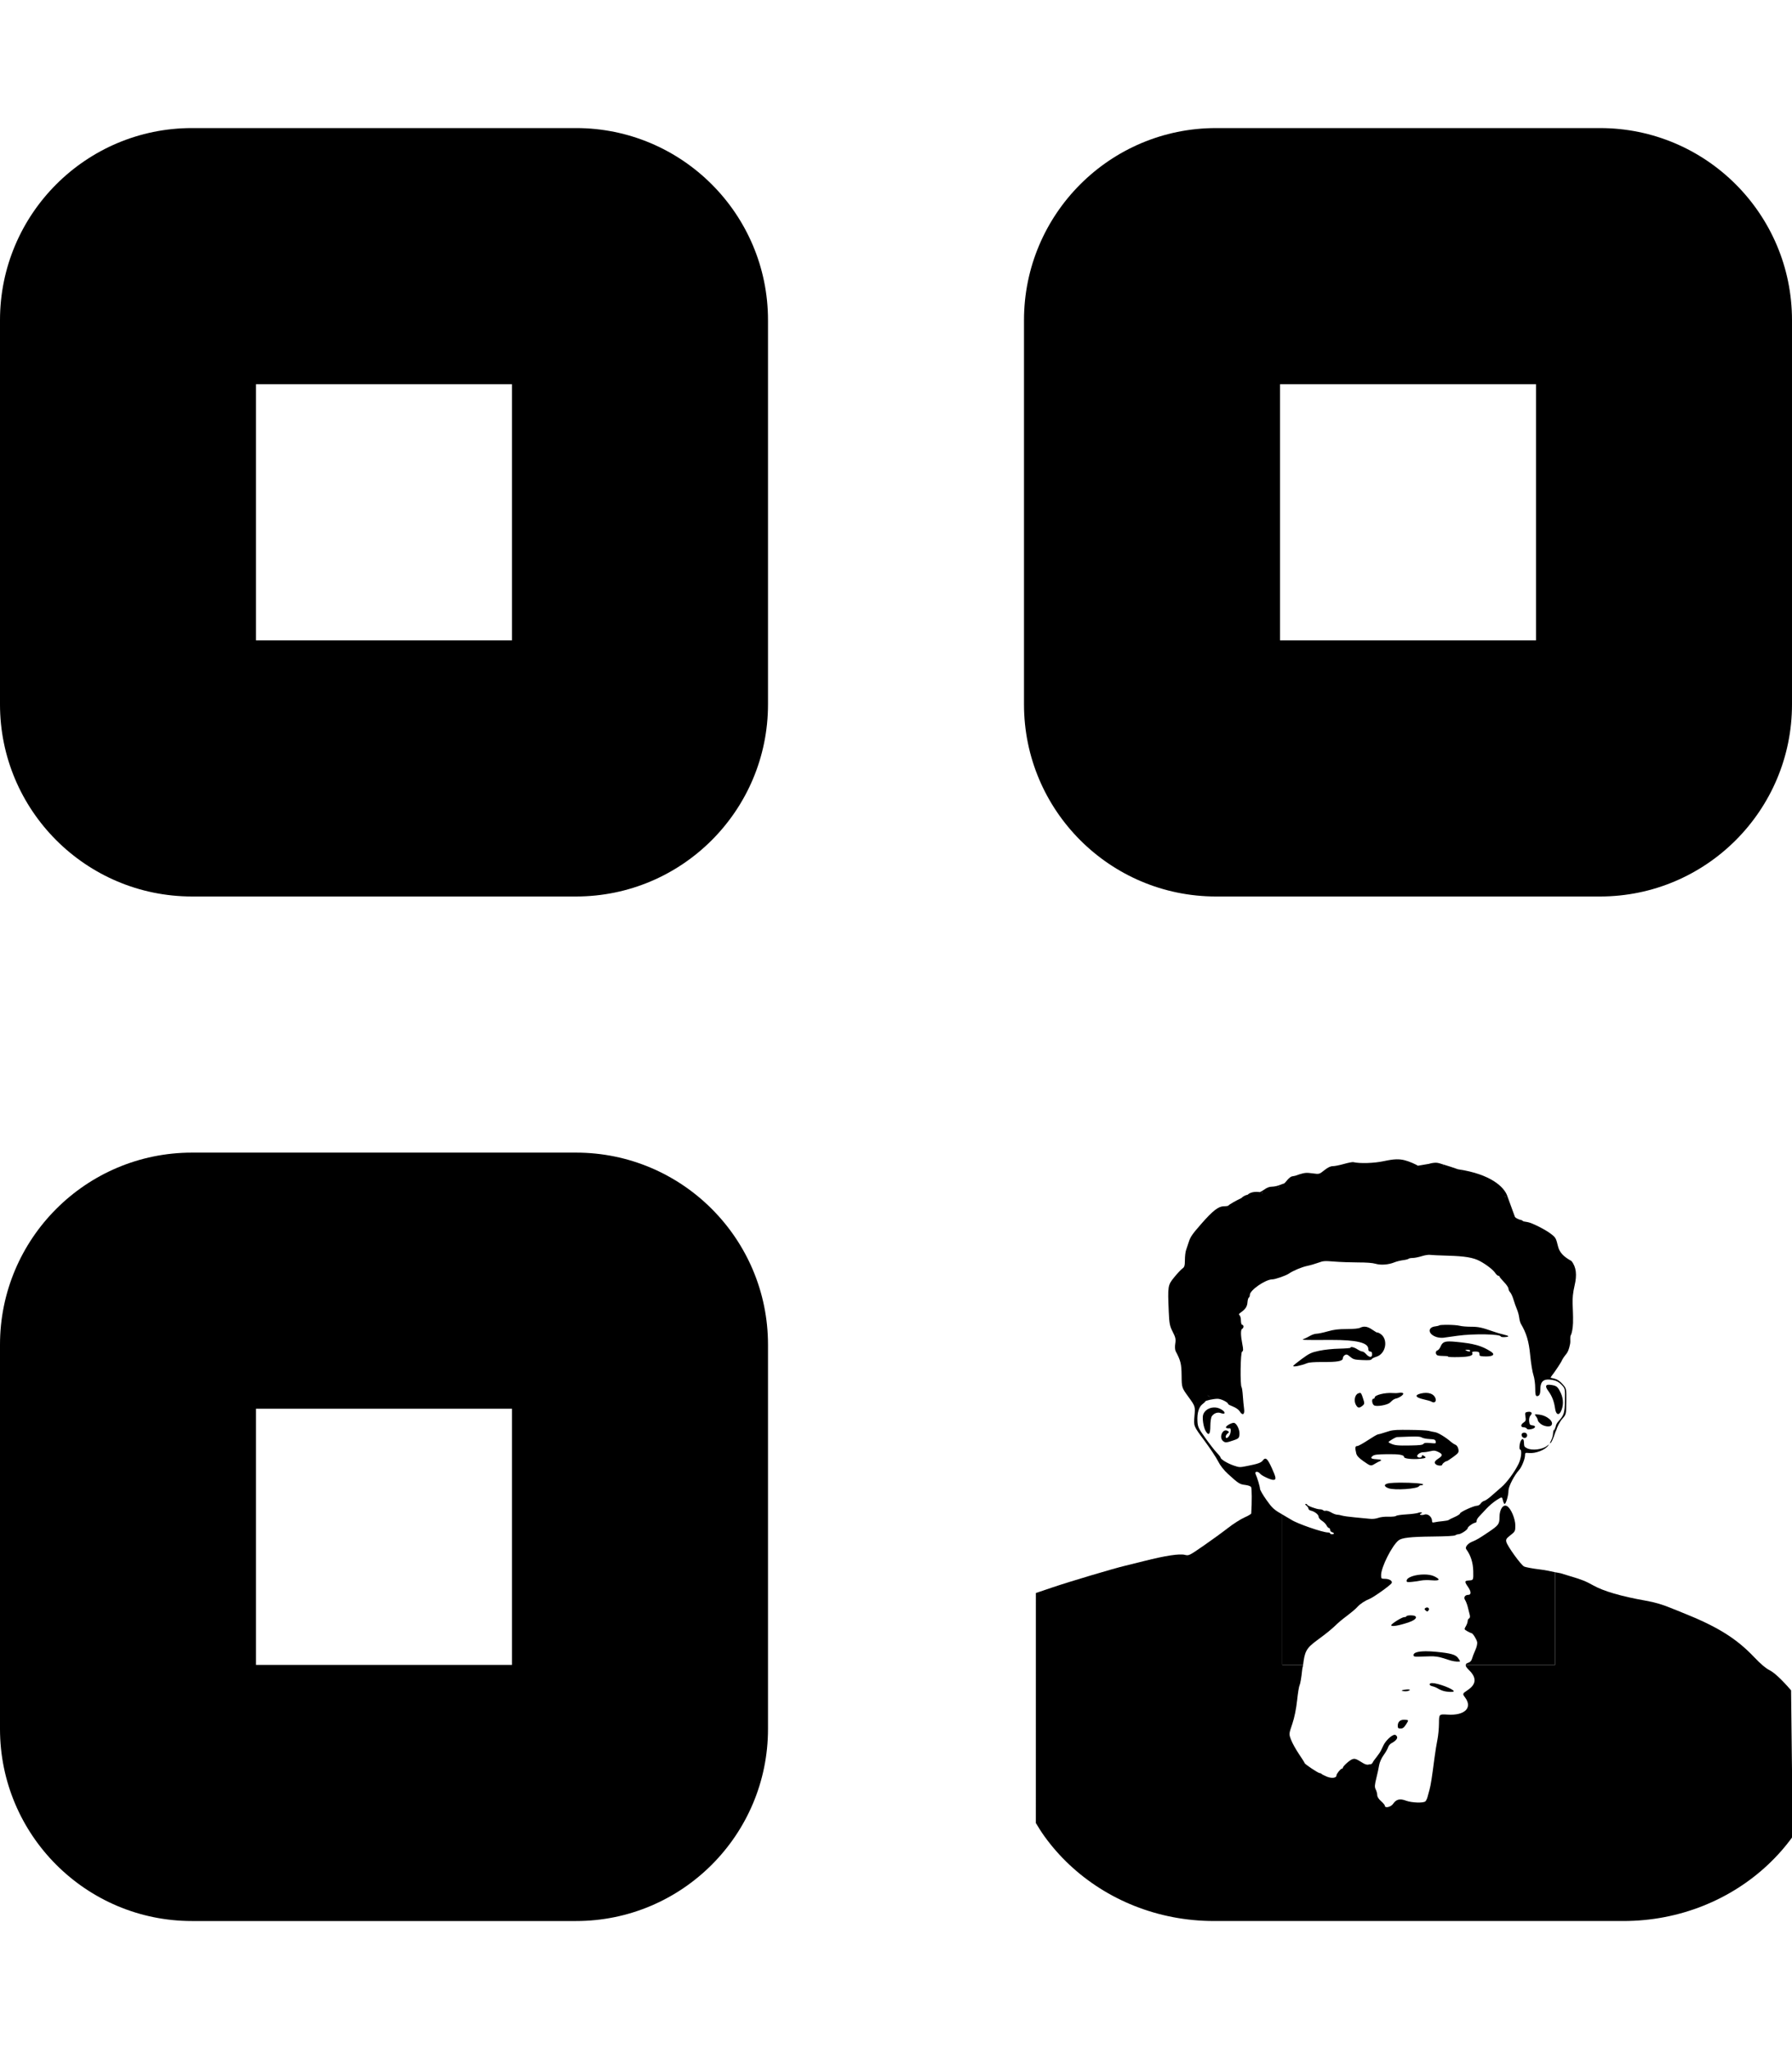 <?xml version="1.0" encoding="UTF-8"?>
<svg version="1.1" viewBox="0 0 448 512" xml:space="preserve" xmlns="http://www.w3.org/2000/svg">
 <!--! Font Awesome Pro 6.2.1 by @fontawesome - https://fontawesome.com License - https://fontawesome.com/license (Commercial License) Copyright 2022 Fonticons, Inc. --><path d="m48 32c-26.5 0-48 21.5-48 48v96c0 26.5 21.5 48 48 48h96c26.5 0 48-21.5 48-48v-96c0-26.5-21.5-48-48-48zm80 64v64h-64v-64zm-80 192c-26.5 0-48 21.5-48 48v96c0 26.5 21.5 48 48 48h96c26.5 0 48-21.5 48-48v-96c0-26.5-21.5-48-48-48zm80 64v64h-64v-64zm128-272v96c0 26.5 21.5 48 48 48h96c26.5 0 48-21.5 48-48v-96c0-26.5-21.5-48-48-48h-96c-26.5 0-48 21.5-48 48zm64 16h64v64h-64z"/><g transform="matrix(.379 0 0 .265 -53.129 423.22)"><path d="m1062.4 181.86h0.159c1.53 0.09 3.784 2.046 3.784 3.486 0 0.59 0.469 1.244 1.049 1.474 0.79 0.32 0.741 0.649-0.209 1.319-0.85 0.6-0.924 0.911-0.214 0.921 1.3 0.02 1.422 3.912 0.132 4.702-0.57 0.36-0.792 2.015-0.522 4.355 0.39 3.44 0.19 4.03-2.18 6.19-4.3 3.93-4.77 3.158-4.75-7.952 0.01-9.64 0.672-13.785 2.312-14.415 0.13-0.05 0.279-0.081 0.439-0.081z"/><path d="m1066.2 24.48c-2.53 0.09-3.969 2.052-4.009 5.542-0.02 2.28 0.287 2.727 1.867 2.727 1.45 0 2.292-0.927 3.652-3.987 1.76-3.99 1.762-3.982-0.708-4.252-0.19-0.02-0.369-0.019-0.549-0.029z"/><path d="m1068.8-4.121c-0.1 0-0.208 0.005-0.319 0.015-0.57 0.03-1.273 0.129-2.043 0.339-2.07 0.54-2.119 0.661-0.61 1.231h0.033c0.92 0.34 2.418 0.237 3.328-0.243 1.54-0.8 1.09-1.361-0.39-1.341z"/><path d="m1084.9-10.097c-2.34 0-2.238 2.272 0.132 2.992 1.04 0.32 2.672 1.26 3.602 2.1 0.92 0.85 2.618 1.906 3.778 2.366 2.59 1.03 6.699 1.195 6.699 0.265 0-2.07-10.401-7.723-14.211-7.723z"/><path d="m1080.8-40.106c-0.28 0.01-0.548 0.012-0.818 0.022-4.66 0.13-7.38 1.355-7.38 3.515 0 1.42 0.522 1.668 3.372 1.548 1.85-0.08 5.318-0.217 7.688-0.317 2.88-0.12 5.539 0.403 7.979 1.533 2.01 0.93 4.589 2.075 5.749 2.565h0.033c2.28 0.94 5.859 1.263 5.859 0.523 0-0.25-0.593-1.621-1.323-3.022-1.67-3.24-4.739-4.491-14.47-5.851-2.5-0.35-4.748-0.516-6.688-0.516z"/><path d="m1070.8-73.969c-1.57 0-2.872 0.378-2.872 0.84 0 0.462-0.646 0.84-1.466 0.84-1.51 0-8.583 6.327-8.583 7.672 0.041 1.598 5.086 0.377 11.729-2.867 5.55-2.705 6.232-6.485 1.192-6.485z"/><path d="m1081.5-81.397c-0.34-2e-3 -0.721 0.176-1.071 0.531-0.74 0.737-0.702 1.285 0.148 2.307 1.03 1.236 1.185 1.227 1.905-0.052 0.77-1.387 0.037-2.779-0.983-2.786z"/><path d="m1079.5-112.49c-5.5 8e-3 -11.449 2.497-11.449 5.933h-0.033c0 1.321 0.495 1.455 3.575 1.024 1.97-0.274 4.689-0.839 6.019-1.26s4.45-0.528 6.93-0.236c5.48 0.644 6.061-0.759 1.581-3.81-1.71-1.16-4.122-1.655-6.622-1.651z"/><path d="m1064.4-199.08c-0.45 1e-3 -0.911-6.3e-4 -1.351 7e-3 -2.37 0.043-4.567 0.185-6.167 0.45-3.87 0.639-4.28 3.003-0.84 4.805 4.08 2.14 19.356 0.642 20.246-1.99 0.15-0.458 0.812-0.84 1.472-0.84 0.65 0 1.181-0.319 1.181-0.715 0-1.002-7.721-1.734-14.541-1.717z"/><path d="m1065.3-248.87c-5.92 0.02-7.27 0.425-10.84 2.115-2.57 1.22-5.011 2.201-5.431 2.211-0.42 0-3.36 2.45-6.54 5.453-3.19 3.003-6.3 5.461-6.93 5.461-1.51 0-1.689 1.489-0.769 6.935 0.38 2.262 1.708 4.335 4.728 7.355 4.8 4.798 4.869 4.833 7.589 2.469 1.11-0.965 2.572-2.082 3.262-2.469 1.7-0.956 0.878-1.591-2.422-1.842-3.37-0.256-4.029-1.163-2.279-3.095 1.06-1.179 2.911-1.495 9.341-1.629 8.05-0.169 11.323 0.605 11.323 2.705 0 1.465 5.448 2.34 10.428 1.658 4.11-0.563 4.627-1.152 2.597-2.837-1.03-0.857-1.258-0.8-1.258 0.317 0 1.473-2.101 1.893-2.921 0.575-0.88-1.427 1.581-4.26 3.701-4.26 1.13 0 3.288-0.425 4.777-0.965 2.29-0.826 3.082-0.755 4.942 0.464 3.33 2.181 3.443 3.587 0.533 6.308-2.79 2.604-3.235 4.187-1.615 5.807 1.25 1.252 4.02 1.321 4.02 0.103 0-0.968 2.093-3.309 2.943-3.309 0.29 0 2.221-1.799 4.311-3.994 3.48-3.645 3.768-4.266 3.388-7.274-0.24-1.855-1.022-3.654-1.812-4.097-0.77-0.433-2.046-1.561-2.806-2.52-3.62-4.546-8.723-9.005-10.823-9.455-1.28-0.27-3.175-0.848-4.195-1.268-1.03-0.41-6.711-0.807-12.641-0.877-1.25-0.02-2.361-0.019-3.361-0.029-0.43 0-0.851-0.015-1.241-0.015zm80.42 2.646c-1.58 0-2.251 1.415-1.631 3.375 0.62 1.969 2.539 2.2 3.229 0.398 0.65-1.705-0.218-3.773-1.598-3.773zm-72.638 3.64c2.89-0.014 4.256 0.278 4.986 0.943 0.72 0.651 3.021 1.304 5.101 1.452 3.26 0.231 3.792 0.548 4.042 2.285 0.27 1.935 0.16 1.993-3.52 1.489-2.98-0.408-3.999-0.224-4.569 0.796-0.57 1.018-2.493 1.333-8.643 1.489-8.4 0.214-10.23-0.044-13.08-1.938-1.79-1.189-1.786-1.193 0.824-3.574 1.43-1.31 3.017-2.387 3.487-2.41 0.48-0.023 4.052-0.223 7.962-0.42 1.33-0.068 2.45-0.107 3.41-0.111z"/><path d="m953.99-255.48c-1.53 0-4.828 2.594-5.118 4.024-0.19 0.93 0.841 1.39 2.521 1.12 0.97-0.15 0.74 4.632-0.34 7.023-0.54 1.177-1.3 2.122-1.68 2.122-1.17 0-0.799-2.71 0.571-4.23 1.15-1.27 1.158-1.504-0.022-2.483-3.15-2.62-5.9 6.075-3.02 9.543 1.45 1.755 2.208 1.706 6.798-0.545 3.54-1.738 3.819-2.109 4.069-5.601 0.31-4.4-1.948-10.973-3.778-10.973z"/><path d="m1153.2-263.53c-0.06 0-0.109 0.012-0.159 0.022-0.64 0.07-0.362 0.605 0.368 2.005 0.65 1.24 1.164 2.861 1.164 3.611 0 0.74 0.94 2.344 2.07 3.574 2.1 2.26 5.778 2.962 6.798 1.312 2.1-3.4-2.648-9.381-8.138-10.251-1-0.15-1.683-0.273-2.103-0.273z"/><path d="m1148.9-265.91c-0.11-0.01-0.22-3e-3 -0.34 7e-3 -0.28 0.01-0.57 0.072-0.89 0.162-1.51 0.39-1.651 0.909-1.241 4.429 0.39 3.27 0.182 4.266-1.148 5.476-2.12 1.91-2.16 4.554-0.06 4.554 0.88 0 1.798 0.549 2.048 1.209 0.34 0.87 1.129 1.042 2.839 0.582 2.99-0.8 3.603-3.216 0.922-3.596-1.64-0.23-1.96-0.851-2.18-3.921-0.16-2.22 0.197-4.394 0.967-5.564 1.23-1.87 0.733-3.268-0.917-3.338z"/><path d="m1080.8-283.73c-1.01-0.01-2.111 0.168-3.251 0.538-4.46 1.47-3.821 3.755 1.548 5.505 2.42 0.78 4.782 1.744 5.222 2.144 2.78 2.57 4.11-1.805 1.68-5.505-1.14-1.75-2.97-2.672-5.2-2.683z"/><path d="m1096.3-332.24c-3.62-0.02-4.788 1.272-5.848 4.812-0.54 1.78-1.471 3.418-2.081 3.648-1.54 0.59-1.368 4.165 0.242 4.775 0.73 0.28 2.65 0.501 4.25 0.501 1.61 0 2.736 0.286 2.526 0.626-0.22 0.35 2.902 0.55 6.902 0.42 7.43-0.23 10.018-1.461 8.978-4.171-0.27-0.72 0.401-1.076 2.081-1.076 1.61 0 2.527 0.45 2.597 1.26 0.06 0.7 0.154 1.737 0.214 2.307 0.07 0.69 1.57 1.054 4.3 1.054 4.73 0 6.079-1.9 3.229-4.51-6.07-5.57-11.228-7.647-22.838-9.227-1.85-0.25-3.342-0.42-4.552-0.42zm11.768 7.885c1.04-0.01 1.922 0.351 1.922 0.811h-0.027c0 1.06-0.89 1.06-2.521 0-1.02-0.65-0.904-0.801 0.626-0.811z"/><path d="m1107-27.224h58.938v-87.402c-2.995-0.943-6.26-1.985-9.818-2.587-4.9-0.83-9.689-2.113-10.658-2.859-2.15-1.653-11.044-19.326-11.664-23.17-0.38-2.347 0.025-3.294 2.735-6.294 3.03-3.356 3.206-3.838 3.196-9.146 0-6.292-2.827-15.908-5.327-18.166-2.57-2.326-5.09 2.702-5.09 10.155 0 6.719-0.582 7.822-7.622 14.577-5.93 5.69-7.369 6.918-10.499 8.77-2.95 1.743-4.811 5.163-3.811 7.09 2.92 5.654 4.482 12.578 4.602 20.59 0.12 8.528 0.1 8.506-2.63 8.77-3.25 0.313-3.308 0.991-0.708 6.36 2.01 4.142 2.05 7.244 0.11 7.244-2.22 0-3.294 2.4-2.164 4.856 0.58 1.258 1.41 4.371 1.84 6.913 0.44 2.542 1.013 5.818 1.263 7.266 0.27 1.497 0.08 2.86-0.45 3.184-0.5 0.313-0.939 1.448-0.939 2.52s-0.544 3.28-1.214 4.886c-1.17 2.819-1.139 2.982 1.021 4.724 1.24 0.992 2.453 1.783 2.713 1.783 0.79 0 3.206 5.327 3.696 8.173 0.28 1.599-0.198 4.758-1.148 7.738-0.89 2.78-1.87 6.432-2.18 8.092-0.39 2.05-1.231 3.333-2.581 3.943-1.147 0.526-1.527 1.17-1.609 1.99z"/><path d="m986.02-169.11v141.89h13.728c1.044-12.423 1.994-15.654 8.989-23 6.75-7.083 9.854-10.705 13.454-15.704 0.92-1.285 2.811-3.581 4.201-5.092 5.79-6.319 7.657-8.532 9.187-10.922 1.85-2.898 5.004-5.875 8.034-7.569 2.64-1.476 13.856-12.946 14.546-14.886 0.72-1.999-1.548-4.024-4.508-4.024-2.34 0-2.469-0.173-2.449-3.567 0.04-7.44 7.117-27.553 11.477-32.64 2.13-2.49 7.882-3.424 22.322-3.648 9.26-0.144 14.52-0.558 15.15-1.187 0.53-0.53 1.448-0.973 2.048-0.973 1.61 0 6.123-4.257 6.123-5.778 0-1.313 3.847-5.144 5.167-5.144 0.39 0 0.708-0.767 0.708-1.71s0.722-2.734 1.581-3.987c0.86-1.252 3.013-4.56 4.783-7.333 1.77-2.774 4.84-6.488 6.82-8.269 3.6-3.239 3.596-3.235 4.146 0.214 0.31 1.896 0.811 3.434 1.131 3.434 0.92 0 2.554-8.068 2.554-12.58 0-3.899 3.83-14.489 7.04-19.507 1.67-2.622 3.877-10.453 3.877-13.715 0-2.461 0.203-2.594 2.554-2.248 4.38 0.642 10.72-2.842 12.74-6.986 0.71-1.459 0.606-1.419-0.714 0.184-2.92 3.529-10.056 4.741-13.316 2.277-1.82-1.376-1.843-1.425-1.993-5.881-0.16-4.642-2.087-3.076-2.757 2.233-0.32 2.606-0.231 4.674 0.209 4.834 1.41 0.504 0.809 8.417-1.021 13.707-2.71 7.84-7.82 17.706-11.4 22.005-1.76 2.116-4.658 5.737-6.458 8.062-1.8 2.325-3.921 4.423-4.7 4.672-0.79 0.25-1.869 1.403-2.389 2.55-0.52 1.146-1.624 2.071-2.444 2.071-2.1 0-11.158 5.909-11.158 7.274 0 0.62-1.609 2.13-3.569 3.361-1.97 1.23-3.773 2.5-4.003 2.837-0.23 0.336-1.928 0.819-3.778 1.054-1.85 0.234-4.21 0.686-5.25 1.024-1.57 0.509-1.889 0.315-1.889-1.209 0-3.825-2.752-7.137-4.992-5.991-1.78 0.915-4.061 0.142-2.471-0.84 1.82-1.121 0.23-1.832-1.73-0.781-0.99 0.529-4.517 1.172-7.847 1.444-3.33 0.271-6.32 0.907-6.65 1.415-0.33 0.517-2.511 0.838-4.931 0.737-2.61-0.11-5.329 0.338-6.859 1.127-1.61 0.832-3.66 1.156-5.59 0.862-1.68-0.255-6.074-0.857-9.774-1.334-3.69-0.477-7.578-1.243-8.638-1.71s-2.509-0.862-3.229-0.862-2.433-0.913-3.784-2.049-2.957-1.873-3.597-1.629c-0.63 0.243-1.403 0.043-1.713-0.45-0.3-0.494-1.329-0.921-2.279-0.921-1.97 0-8.27-3.317-8.27-4.355 0-0.377-0.41-0.685-0.95-0.685-0.58 0-0.407 0.636 0.423 1.555 0.77 0.845 1.367 2.148 1.367 2.889 0 0.742 0.699 1.567 1.548 1.835 2.54 0.806 5.173 3.762 5.173 5.8 0 1.054 0.99 2.747 2.18 3.781 1.19 1.033 2.55 3.002 3.02 4.363 0.48 1.361 1.211 2.469 1.631 2.469 0.41 0 0.73 0.771 0.73 1.71 0 0.939 0.568 1.937 1.258 2.204 0.7 0.266 1.263 0.818 1.263 1.231s-0.573 0.737-1.263 0.737-1.258-0.378-1.258-0.84c0-0.462-0.609-0.84-1.389-0.84-3.54 0-20.454-8.38-24.244-12.027-0.502-0.482-3.204-2.739-5.909-4.967z"/><path d="m1166-268.71c0.53 5.23 2.249 6.558 3.679 2.808 1.92-5.05 1.952-11.946 0.082-17.576-1.97-5.92-2.721-6.872-5.941-7.642-0.78-0.18-1.426-0.287-1.966-0.287-2.32 0.02-2.403 1.846-0.373 5.866 2.52 4.98 3.799 9.692 4.519 16.832z"/><path d="m1166-245.96v-4.716c-0.171 0.568-0.245 1.354-0.5 1.511-0.46 0.28-0.848 1.911-0.868 3.611-0.02 1.711-0.533 4.524-1.153 6.257-0.62 1.733-1 3.154-0.84 3.154 0.749 0 2.049-4.315 3.361-9.816z"/><path d="m823.46 121.86c1.792 4.266 3.637 8.493 5.673 12.536 2.426 4.818 5.019 9.47 7.77 13.943 2.751 4.473 5.656 8.762 8.709 12.86 3.053 4.097 6.255 8.004 9.588 11.695 3.333 3.692 6.8 7.172 10.389 10.428 3.59 3.256 7.301 6.283 11.125 9.072s7.759 5.335 11.795 7.627c4.036 2.292 8.174 4.33 12.399 6.095 4.225 1.764 8.54 3.259 12.932 4.466 4.392 1.207 8.858 2.123 13.393 2.741 4.535 0.619 9.137 0.936 13.794 0.936h269.91c4.657 0 9.259-0.317 13.794-0.936 4.535-0.619 9.007-1.535 13.399-2.741 4.392-1.207 8.707-2.701 12.932-4.466 4.225-1.764 8.358-3.803 12.394-6.095 4.036-2.292 7.976-4.839 11.801-7.627s7.535-5.816 11.125-9.072 7.057-6.736 10.39-10.428c3.333-3.692 6.529-7.598 9.582-11.695 3.053-4.097 5.964-8.387 8.715-12.86 2.719-4.421 5.281-9.022 7.682-13.781l-1.115-137.82c-6.18-10.23-11.163-16.852-14.343-19.102-2.36-1.66-5.808-5.877-10.088-12.307-11.78-17.712-24.302-28.773-47.302-41.866-2.77-1.578-5.668-3.26-6.458-3.722-6.76-3.984-11.29-5.91-17.83-7.569-15.99-4.056-27.63-8.896-34.37-14.304-5.02-4.029-7.702-5.557-15.282-8.748-0.93-0.389-3.76-1.634-6.309-2.764-0.695-0.309-2.572-0.625-3.701-0.98v87.402h-58.938c-0.106 1.067 0.465 2.49 2.24 4.967 5 6.96 4.779 13.19-0.681 18.49-3.82 3.71-3.791 3.712-1.971 7.222 5.1 9.78-0.231 17.229-11.581 16.169-5.6-0.52-5.599-0.518-5.639 8.202-0.02 4.79-0.487 11.739-1.027 15.439s-1.418 11.45-1.938 17.23c-1.7 18.74-2.442 25.552-3.262 29.832-0.44 2.31-1.062 5.521-1.362 7.141-0.31 1.62-0.94 3.417-1.4 3.987-1.36 1.71-9.046 1.312-12.756-0.678-4.06-2.18-6.462-1.35-8.511 2.97-1.44 3.05-5.431 4.388-5.431 1.828 0-0.63-1.141-2.583-2.521-4.333-1.56-1.95-2.521-4.149-2.521-5.719 0-1.41-0.449-3.786-0.999-5.306-0.81-2.22-0.71-4.303 0.39-10.583 0.76-4.29 1.593-9.878 1.873-12.418 0.28-2.54 1.577-6.709 2.877-9.249 1.31-2.54 2.651-5.855 2.971-7.355 0.33-1.5 1.229-3.191 1.999-3.781 3-2.27 4.493-4.686 3.943-6.426-0.31-0.96-0.95-1.761-1.45-1.761-2.03 0-6.213 5.692-7.693 10.502-0.86 2.78-1.948 5.801-2.438 6.721-0.49 0.93-1.253 2.441-1.713 3.361-0.46 0.93-1.166 2.258-1.576 2.948-0.4 0.69-0.96 1.917-1.23 2.727s-0.811 1.474-1.181 1.474c-0.37 0-1.2 0.202-1.839 0.442-0.65 0.25-2.131-0.414-3.311-1.474-4.59-4.11-5.292-4.44-7.012-3.67-1.74 0.77-6.298 6.632-6.298 8.092 0 0.45-0.291 0.84-0.631 0.84-0.84 0.01-3.569 4.846-3.569 6.316 0 2.56-3.25 3.093-6.54 1.083-1.72-1.04-3.238-2.18-3.388-2.55-0.16-0.36-0.701-0.678-1.181-0.678-0.98 0-9.849-8.463-9.879-9.433-0.01-0.33-1.679-4.133-3.729-8.453-2.05-4.33-4.412-10.389-5.222-13.449-1.49-5.56-1.469-5.551 0.791-15.041 1.39-5.84 2.599-14.356 3.168-22.116 0.51-6.93 1.26-13.458 1.68-14.518 0.42-1.05 1.161-7.292 1.631-13.862 0.198-2.738 0.476-3.079 0.648-5.129h-13.728v-141.89c-0.312-0.257-0.364-0.315-0.681-0.575-4.88-4.001-6.069-5.614-9.769-13.074-2.32-4.676-4.24-9.417-4.25-10.553-0.03-1.978-1.718-10.089-2.938-14.054-0.76-2.467 1.687-2.616 2.987-0.184 1.02 1.909 6.883 5.851 8.693 5.851 2.13 0 1.966-1.96-0.945-11.135-2.92-9.185-4.115-10.605-5.986-7.112-1.14 2.127-3.22 3.168-10.45 5.203-4.77 1.34-5.01 1.316-8.72-0.479-4.04-1.955-8.66-5.96-8.66-7.51 0-0.51-1.074-2.504-2.394-4.436-1.33-1.932-4.72-8.141-7.54-13.788-4.71-9.43-5.146-10.772-5.327-16.382-0.25-7.51 0.988-13.267 3.388-15.837 0.99-1.07 1.779-2.159 1.779-2.439 0-0.85 5.408-2.55 8.138-2.55 2.32 0 6.99 3.351 6.99 5.011 0 0.32 1.494 1.388 3.284 2.388 1.84 1.04 3.688 2.943 4.278 4.363 1.86 4.48 3.461 3.203 2.921-2.307-0.26-2.66-0.618-8.144-0.818-12.204-0.19-4.07-0.563-7.743-0.813-8.143-1.06-1.71-0.762-32.901 0.308-33.561 0.84-0.52 0.875-2.048 0.165-7.148-1.13-8.12-1.172-13.691-0.082-14.371 0.46-0.28 0.84-1.252 0.84-2.152 0-0.89-0.38-1.629-0.84-1.629s-0.84-1.796-0.84-4.016c0-2.21-0.407-4.45-0.917-4.96-0.67-0.67-0.465-1.384 0.785-2.624 3.12-3.12 4.254-5.579 4.464-9.669 0.11-2.22 0.521-4.204 0.901-4.444 0.37-0.23 0.648-1.37 0.648-2.52 0-4.41 10.34-14.614 14.81-14.614 1.94 0 9.037-3.526 10.977-5.476 2.69-2.68 8.473-6.145 12.053-7.215 2.07-0.61 5.381-1.982 7.331-3.022 3.29-1.73 4.069-1.809 10.499-1.069 3.83 0.44 10.851 0.801 15.601 0.811 5.75 0 9.636 0.42 11.636 1.26 3.51 1.47 8.563 0.919 12.443-1.341 1.4-0.81 3.987-1.729 5.727-2.049 1.74-0.31 3.374-0.902 3.624-1.312 0.26-0.41 1.457-0.749 2.707-0.759 1.24-0.01 3.921-0.77 5.931-1.68s4.468-1.48 5.458-1.26c1 0.22 6.332 0.561 11.872 0.781 11.2 0.45 16.74 1.788 21.01 5.048 4.25 3.24 8.657 8.09 10.137 11.18 0.72 1.51 1.663 2.727 2.103 2.727s0.791 0.354 0.791 0.774 1.318 2.722 2.938 5.122c1.62 2.4 2.943 5.183 2.943 6.183 0 1.01 0.516 2.591 1.126 3.501 0.61 0.91 1.583 3.921 2.153 6.691 0.57 2.78 1.6 6.939 2.29 9.249 0.69 2.31 1.361 5.901 1.521 7.981s0.678 4.731 1.148 5.881c3.67 8.95 5.211 16.372 6.101 29.522 0.51 7.57 1.46 15.967 2.12 18.667 0.66 2.69 1.192 8.268 1.192 12.388 0 5.85 0.271 7.495 1.181 7.495 1.5 0 2.18-1.829 2.18-5.829 0-8.51 2.199-10.96 8.369-9.3 2.31 0.63 3.841 1.817 5.601 4.407 2.4 3.54 2.417 3.693 2.257 15.063-0.17 11.76-0.598 13.71-4.388 19.61-0.89 1.39-1.64 3.535-1.68 4.775-0.014 0.569-0.278 0.8-0.423 1.282v4.716c0.176-0.739 0.272-0.503 0.45-1.319 1.07-4.93 2.65-9.276 4.3-11.946 2.59-4.19 2.61-4.312 2.68-16.412 0.08-12.19 0.07-12.187-2.521-16.397-1.67-2.72-3.446-4.459-5.035-4.989-1.35-0.44-2.579-0.883-2.729-0.973-0.15-0.08 0.119-0.882 0.599-1.732 2.14-3.81 6.831-13.987 6.831-14.857 2.64-6.91 3.787-4.92 5.277-14.85 0.59-3.91-0.308-6.57 0.631-9.02 0.66-1.74 1.256-6.713 1.356-11.143 0.27-16.56-1.347-20.812 1.093-35.742 1.54-9.43 1.128-16.984-2.142-22.764-5.09-3.88-7.866-8.142-8.786-13.471-1.41-8.17-1.591-8.609-4.7-12.049-3.68-4.07-12.582-10.493-15.452-11.143-0.72-0.16-1.718-0.406-2.658-0.656-0.75-0.75-1.46-1.556-2.57-1.636-1.16-0.64-2.301-1.374-3.081-2.454-0.02-0.1-0.04-0.195-0.06-0.295-0.8-3.3-3.993-15.809-5.123-20.089-2.03-7.69-10.406-20.021-32.426-24.68-1.94-1.07-7.413-3.572-10.093-4.702-1.29-0.68-3.327-1.486-4.437-1.466-1.43 0.02-3.03 0.359-4.64 1.069l-7.303 1.769c-0.44-0.53-1.787-1.52-3.657-2.66-3.84-2.34-6.658-3.415-10.098-3.375v-7e-3c-0.22 0-0.452 0.012-0.692 0.022-2.25 0.12-4.788 0.71-8.028 1.71-6.4 1.96-15.761 2.391-20.071 0.921-0.6-0.21-3.419 0.582-6.249 1.732-2.83 1.15-6.113 2.081-7.303 2.071-1.52 0-3.181 1.13-5.541 3.81-3.36 3.83-3.34 3.83-7.82 2.97-3.9-0.76-5.018-0.646-8.588 0.884-0.96 0.41-1.911 0.893-2.751 1.363-0.81 0.19-1.62 0.401-2.4 0.671-1.77 1.14-2.739 3.151-3.789 4.901-0.35 0.62-0.763 1.179-1.203 1.739-0.54 0.16-1.397 0.56-2.537 1.26-1.56 0.95-3.982 1.732-5.392 1.732-1.83 0.01-3.391 0.86-5.431 2.97-0.88 0.9-1.766 1.629-2.696 2.189-0.18-0.07-0.371-0.123-0.571-0.133-2.67-0.45-5.803 0.23-7.413 2.55-1.76 0.51-3.155 1.743-4.195 3.213-3.01 1.98-8.089 6.026-8.489 7.016-0.16 0.38-1.52 0.685-3.02 0.685-3.55 0-7.263 4.11-14.793 16.39-6.04 9.86-7.287 12.415-8.347 17.215-0.57 2.55-1.37 6.002-1.79 7.672s-0.78 5.923-0.78 9.433c0 5.13-0.304 6.668-1.554 7.878-0.87 0.83-3.309 4.52-5.409 8.21-4.36 7.64-4.399 8.15-3.679 32.78 0.32 10.96 0.657 13.41 2.597 18.77 1.87 5.18 2.15 6.993 1.68 11.143-0.32 2.85-0.209 5.936 0.291 7.266 3.28 8.76 3.813 11.892 3.893 22.912 0.08 11.34 0.089 11.343 4.569 20.163 4.47 8.82 4.48 8.829 3.91 18.1-0.58 9.26-0.589 9.257 6.381 22.683 3.84 7.385 7.977 16.261 9.187 19.743 1.44 4.124 3.752 8.376 6.672 12.189 6.73 8.784 7.648 9.624 11.158 10.185 1.78 0.284 3.543 1.147 3.943 1.894 0.56 1.045 0.61 14.401 0.11 25.027-0.03 0.542-2.042 2.243-4.492 3.781-2.45 1.537-7.358 5.999-10.878 9.927-3.52 3.929-10.743 11.447-16.073 16.699-9.6 9.467-9.709 9.532-12.339 8.615-3.62-1.264-12.958 0.772-26.858 5.829-4.86 1.765-10.533 3.775-12.613 4.466-6.95 2.31-36.17 14.742-47.56 20.244l-11.241 5.439zm209.63-621.81c0.46 0.01 0.939 0.034 1.439 0.074-0.39-0.02-0.781-0.034-1.181-0.044-0.09-0.01-0.168-0.019-0.258-0.029zm58.597 1.54c0.19 0.01 0.328 0.024 0.478 0.044 0.23 0.18 0.463 0.38 0.703 0.59-0.37-0.25-0.761-0.474-1.181-0.634zm11.971 5.394c0.29 0.15 0.629 0.319 0.939 0.479-0.28-0.09-0.56-0.185-0.84-0.265-0.02-0.07-0.049-0.134-0.099-0.214zm-119.21 14.724c-0.32 0.26-0.633 0.499-0.923 0.619-0.09-0.03-0.186-0.056-0.286-0.066 0.42-0.17 0.828-0.353 1.208-0.553zm-11.389 5.394c-0.13 0.2-0.22 0.416-0.28 0.656-0.12-0.03-0.253-0.087-0.373-0.147 0.22-0.16 0.433-0.328 0.653-0.508zm160.03 3.707c0.12 0 0.231 0.152 0.341 0.472-0.18-0.2-0.446-0.259-0.686-0.199 0.13-0.18 0.236-0.273 0.346-0.273zm-38.258 121.29c-0.45 0-0.892-3e-3 -1.312 7e-3 -2.02 0.04-3.637 0.203-3.987 0.553-0.32 0.32-1.404 0.72-2.394 0.87-5.7 0.87-5.005 7.798 1.005 10.258h0.027c1.16 0.47 3.018 0.689 4.168 0.479 1.16-0.21 5.323-1.052 9.253-1.842 10.51-2.11 28.571-1.655 28.571 0.715 0 0.41 1.131 0.645 2.521 0.545 3.41-0.26 3.168-1.178-0.631-2.388-1.74-0.55-4.85-1.868-6.93-2.918-7.49-3.78-9.751-4.456-14.711-4.466-2.78 0-6.108-0.404-7.408-0.914-1.43-0.55-5.031-0.869-8.171-0.899zm-54.589 1.739c-0.97 0.01-1.923 0.376-2.943 1.076-1.06 0.74-4.219 1.149-8.819 1.179-5.67 0.03-8.258 0.481-12.548 2.211-2.98 1.2-6.251 2.181-7.281 2.181s-2.95 0.88-4.25 1.96c-1.31 1.09-3.149 2.398-4.069 2.918-1.98 1.11-1.879 1.122 17.781 1.002 16.93-0.1 24.65 2.576 24.65 8.527 0 1.57 0.438 2.395 1.258 2.395 0.84 0 1.258 0.84 1.258 2.52 0 1.64-0.407 2.52-1.197 2.52-0.67 0-1.893-1.13-2.713-2.52-0.82-1.38-1.945-2.52-2.515-2.52s-2.061-0.94-3.311-2.1c-2.18-2.02-4.531-2.779-4.541-1.459-0.01 0.34-3.313 0.725-7.353 0.855-4.41 0.14-9.71 0.93-13.24 1.99-5.29 1.6-6.448 2.393-11.548 7.723-3.12 3.27-5.651 6.218-5.651 6.588 0.044 1.161 4.85-0.187 9.22-2.616 1.38-0.77 4.752-1.123 10.082-1.083 9.89 0.09 13.448-0.847 13.448-3.537 0-1.06 0.592-2.432 1.312-3.022 1.09-0.91 1.649-0.661 3.569 1.629 2.07 2.47 2.789 2.743 7.979 3.073 4.37 0.28 5.8 0.085 6.15-0.825 0.25-0.65 1.568-1.626 2.938-2.196 6.65-2.75 8.294-17.143 2.504-22.013-0.96-0.8-1.763-1.221-1.763-0.921 0 0.31-1.381-0.82-3.081-2.52-2.04-2.04-3.696-3.024-5.327-3.014zm-123.82 6.736c0.05 0 0.11 9e-3 0.17 0.029-0.03 0-0.047 5e-3 -0.077 0.015-0.24 0.14-0.373 0.33-0.423 0.56-0.04-0.36 0.031-0.55 0.231-0.59 0.03 0 0.059-0.015 0.099-0.015zm147.72 55.485c-0.71-0.03-2.15 0.743-5.2 0.383-5.06-0.59-11.971 1.831-11.971 4.201 0 0.65-0.391 1.179-0.851 1.179-1.38 0-0.937 5.216 0.533 6.286 1.8 1.32 8.501-0.33 10.351-2.55 0.73-0.88 2.087-3.406 4.217-4.016 2.12-0.61 7.211-5.333 2.921-5.483zm-26.968 0.243c-0.29 0.04-0.644 0.236-1.104 0.486-2.12 1.13-2.968 6.685-1.598 10.465 1.24 3.44 2.261 3.702 4.431 1.172 1.41-1.65 1.458-2.242 0.478-6.522-1.04-4.52-1.347-5.701-2.208-5.601zm-100.57 2.174c0.54 0.67 1.253 1.218 2.043 1.518-0.69-0.17-1.28-0.531-1.73-1.091-0.12-0.14-0.233-0.287-0.313-0.427zm-7.331 6.131c0.18 0.45 0.339 0.866 0.439 1.216 0.045 0.154 0.081 0.297 0.11 0.435-0.16-0.56-0.349-1.111-0.549-1.651zm11.729 5.431c-0.09 0-0.168-3e-3 -0.258 7e-3 -3.07 0.22-5.891 2.668-6.881 6.588-0.8 3.21 0.128 12.094 1.658 15.734 1.99 4.753 3.042 3.034 3.042-4.915 0-3.88 0.433-7.938 0.923-9.028 1.3-2.85 3.797-4.221 5.777-3.162 3.81 2.04 3.519-1.411-0.34-4.031-1.25-0.86-2.611-1.234-3.921-1.194z"/></g></svg>
